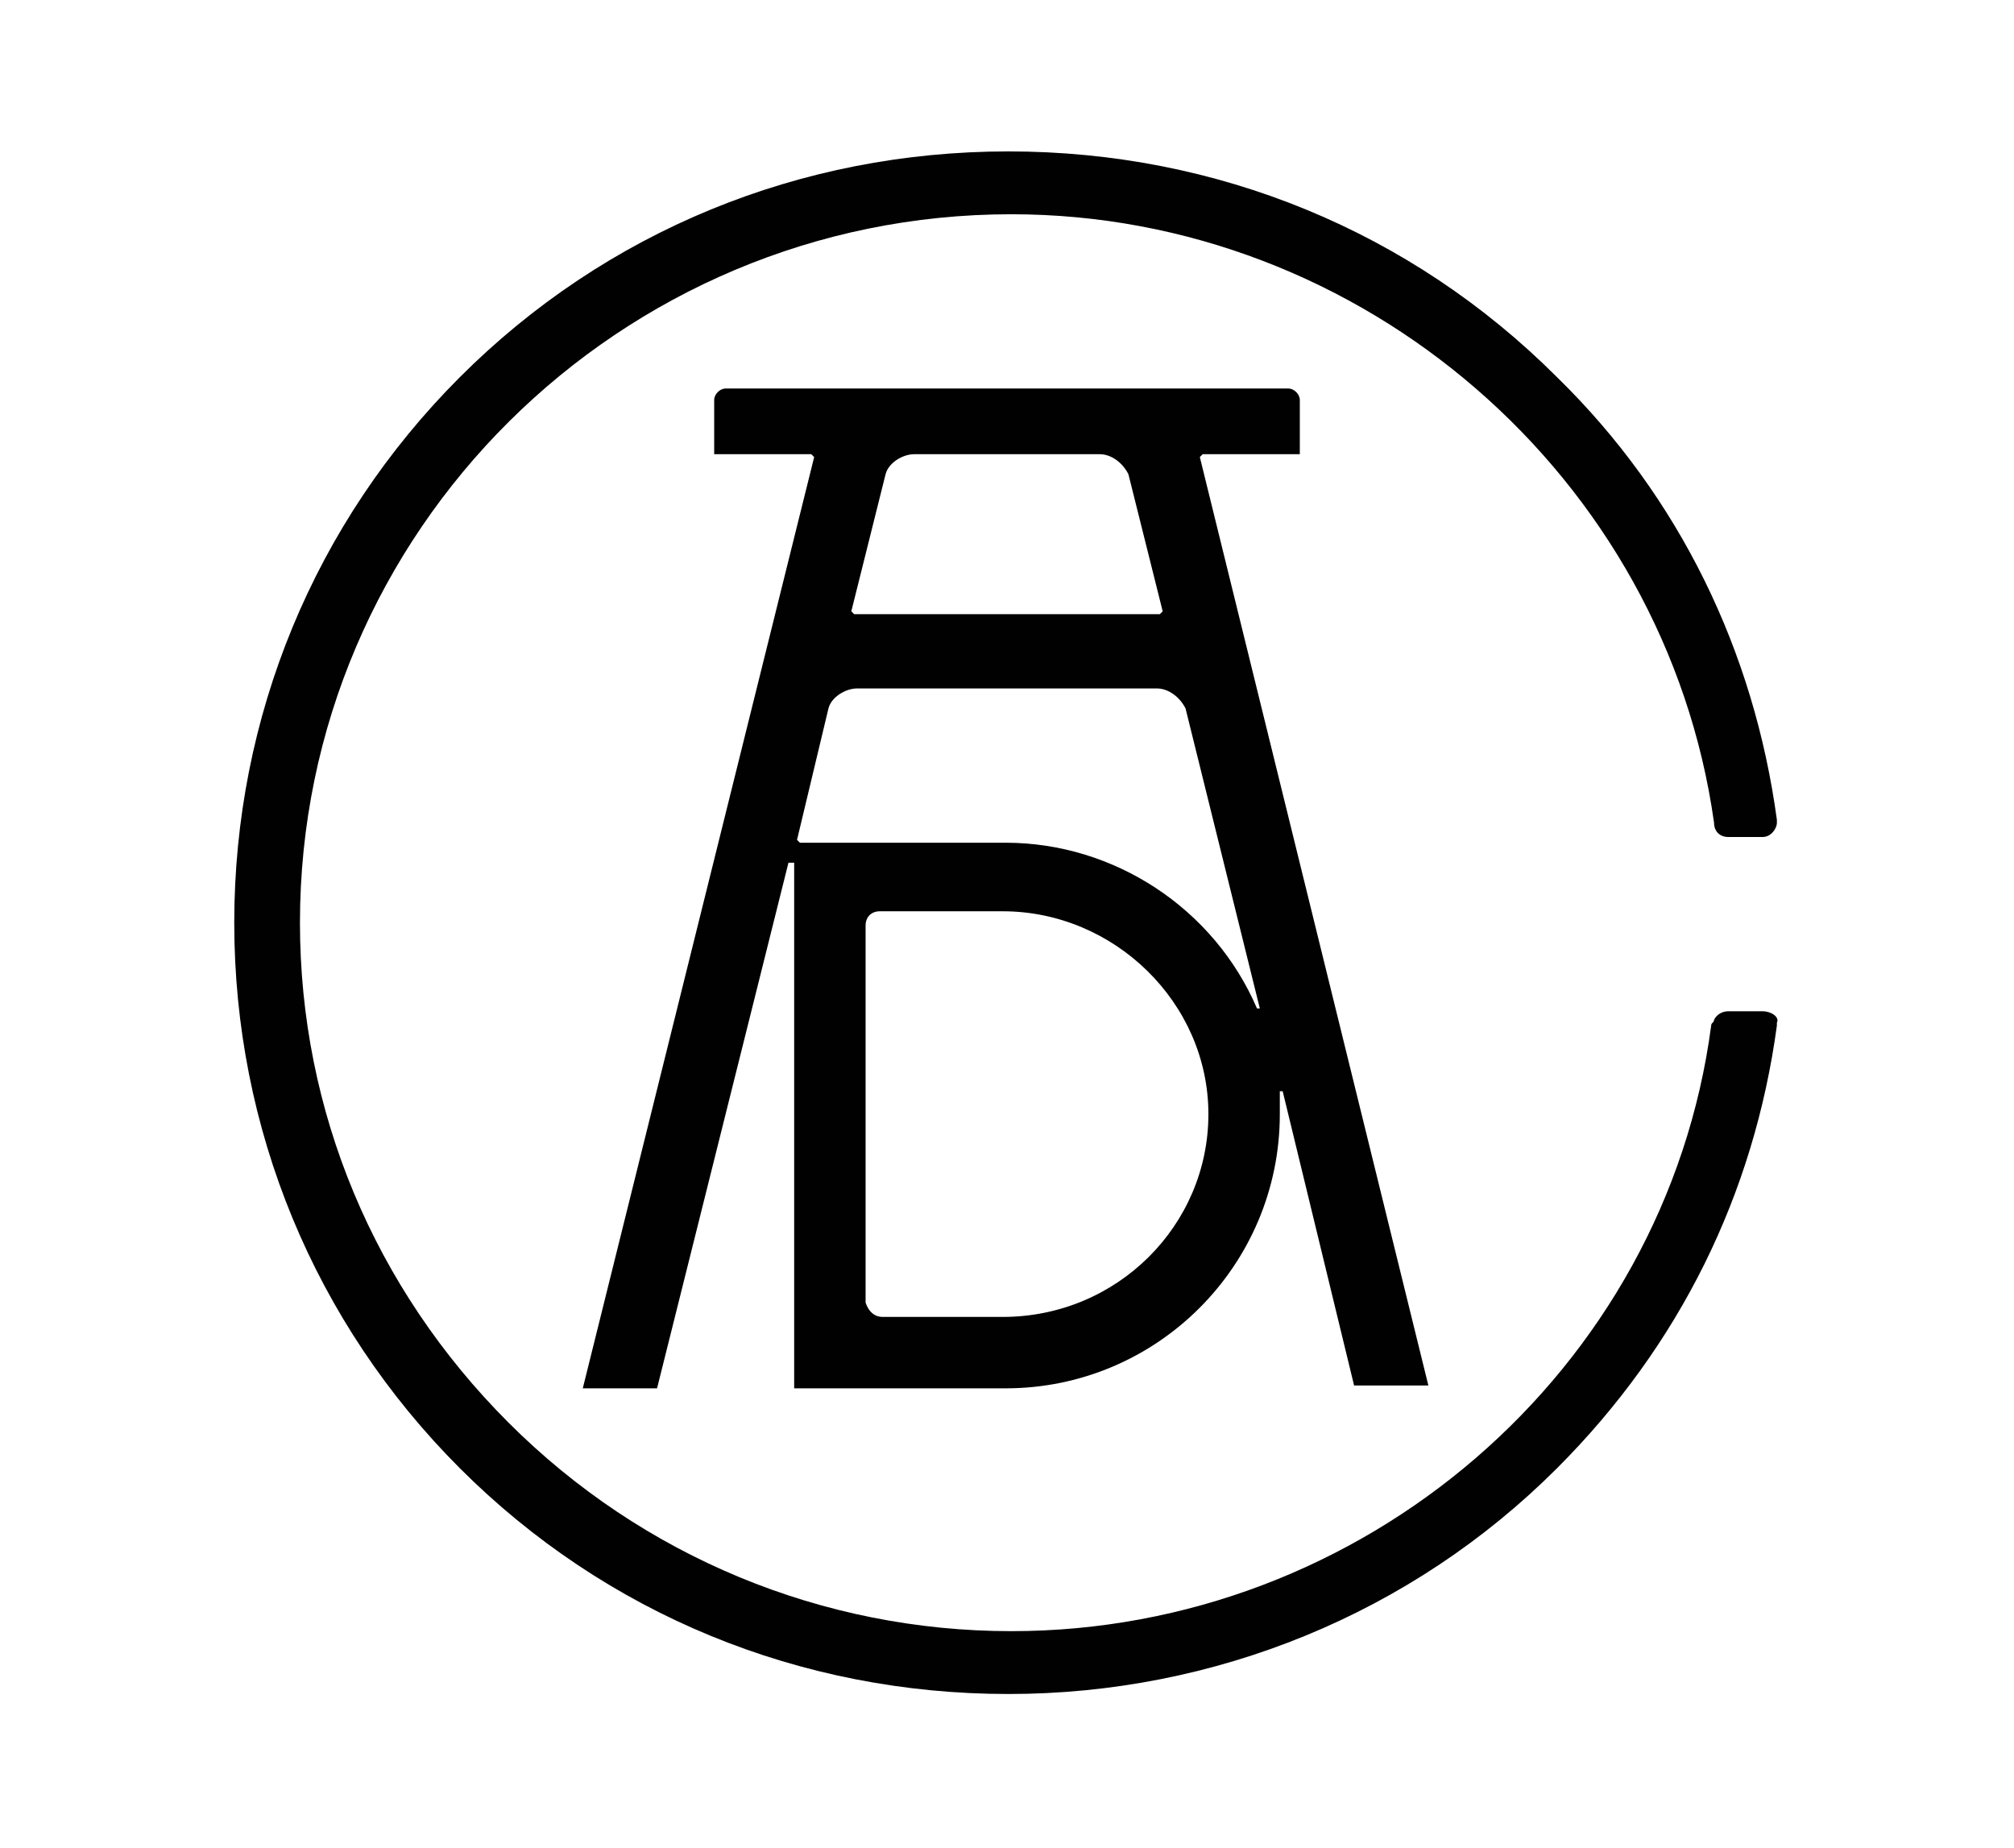 <?xml version="1.0" encoding="utf-8"?>
<!-- Generator: Adobe Illustrator 18.1.1, SVG Export Plug-In . SVG Version: 6.00 Build 0)  -->
<svg version="1.1" id="Layer_1" xmlns="http://www.w3.org/2000/svg" xmlns:xlink="http://www.w3.org/1999/xlink" x="0px" y="0px"
	 viewBox="0 0 70.5 64.7" enable-background="new 0 0 70.5 64.7" xml:space="preserve">
<g>
	<path fill="#010101" d="M61.7,35.4l-1.2,0c-0.2,0-0.4,0.1-0.5,0.3c0,0.1-0.1,0.1-0.1,0.2C58.3,48,47.7,57.1,35.4,57.1
		c-6.6,0-12.9-2.6-17.6-7.3c-4.7-4.7-7.3-10.9-7.3-17.5c0-13.7,11.2-24.8,24.9-24.8c12.3,0,22.9,9.2,24.6,21.3l0,0
		c0,0.3,0.2,0.5,0.5,0.5l0,0l0,0v0l1.2,0v0l0,0l0,0c0.3,0,0.5-0.3,0.5-0.5c0,0,0,0,0,0c0,0,0,0,0-0.1c-0.8-5.9-3.4-11.3-7.7-15.5
		c-5.1-5.1-11.9-7.9-19.2-7.9s-14.1,2.8-19.2,7.9c-5.1,5.1-7.9,11.9-7.9,19.1s2.8,14,7.9,19.1s11.9,7.9,19.2,7.9
		c7.2,0,14.1-2.8,19.2-7.9c4.3-4.3,6.9-9.6,7.7-15.5c0,0,0,0,0-0.1l0,0C62.3,35.6,62,35.4,61.7,35.4z"/>
	<path fill="#010101" d="M47.4,48.5h2.6L42,16l0.1-0.1h3.4V14c0-0.2-0.2-0.4-0.4-0.4H25.4c-0.2,0-0.4,0.2-0.4,0.4v1.9h3.4l0.1,0.1
		l-8.1,32.6h2.6l4.6-18.4l0.2,0v18.4h7.4c5.3,0,9.6-4.3,9.6-9.6c0-0.3,0-0.5,0-0.8l0.1,0L47.4,48.5z M31,16.6c0.1-0.4,0.6-0.7,1-0.7
		h6.5c0.4,0,0.8,0.3,1,0.7l1.2,4.8l-0.1,0.1H29.9l-0.1-0.1L31,16.6z M35.1,46.1L35.1,46.1l-4.2,0c-0.3,0-0.5-0.2-0.6-0.5V32.4
		c0-0.3,0.2-0.5,0.5-0.5l0,0l4.3,0c3.9,0,7.2,3.2,7.2,7.1S39.1,46.1,35.1,46.1z M44,35.3c-1.5-3.5-5-5.8-8.8-5.8h-7.2l-0.1-0.1
		l1.1-4.6c0.1-0.4,0.6-0.7,1-0.7l10.5,0c0.4,0,0.8,0.3,1,0.7l2.6,10.5L44,35.3z"/>
</g>
</svg>
